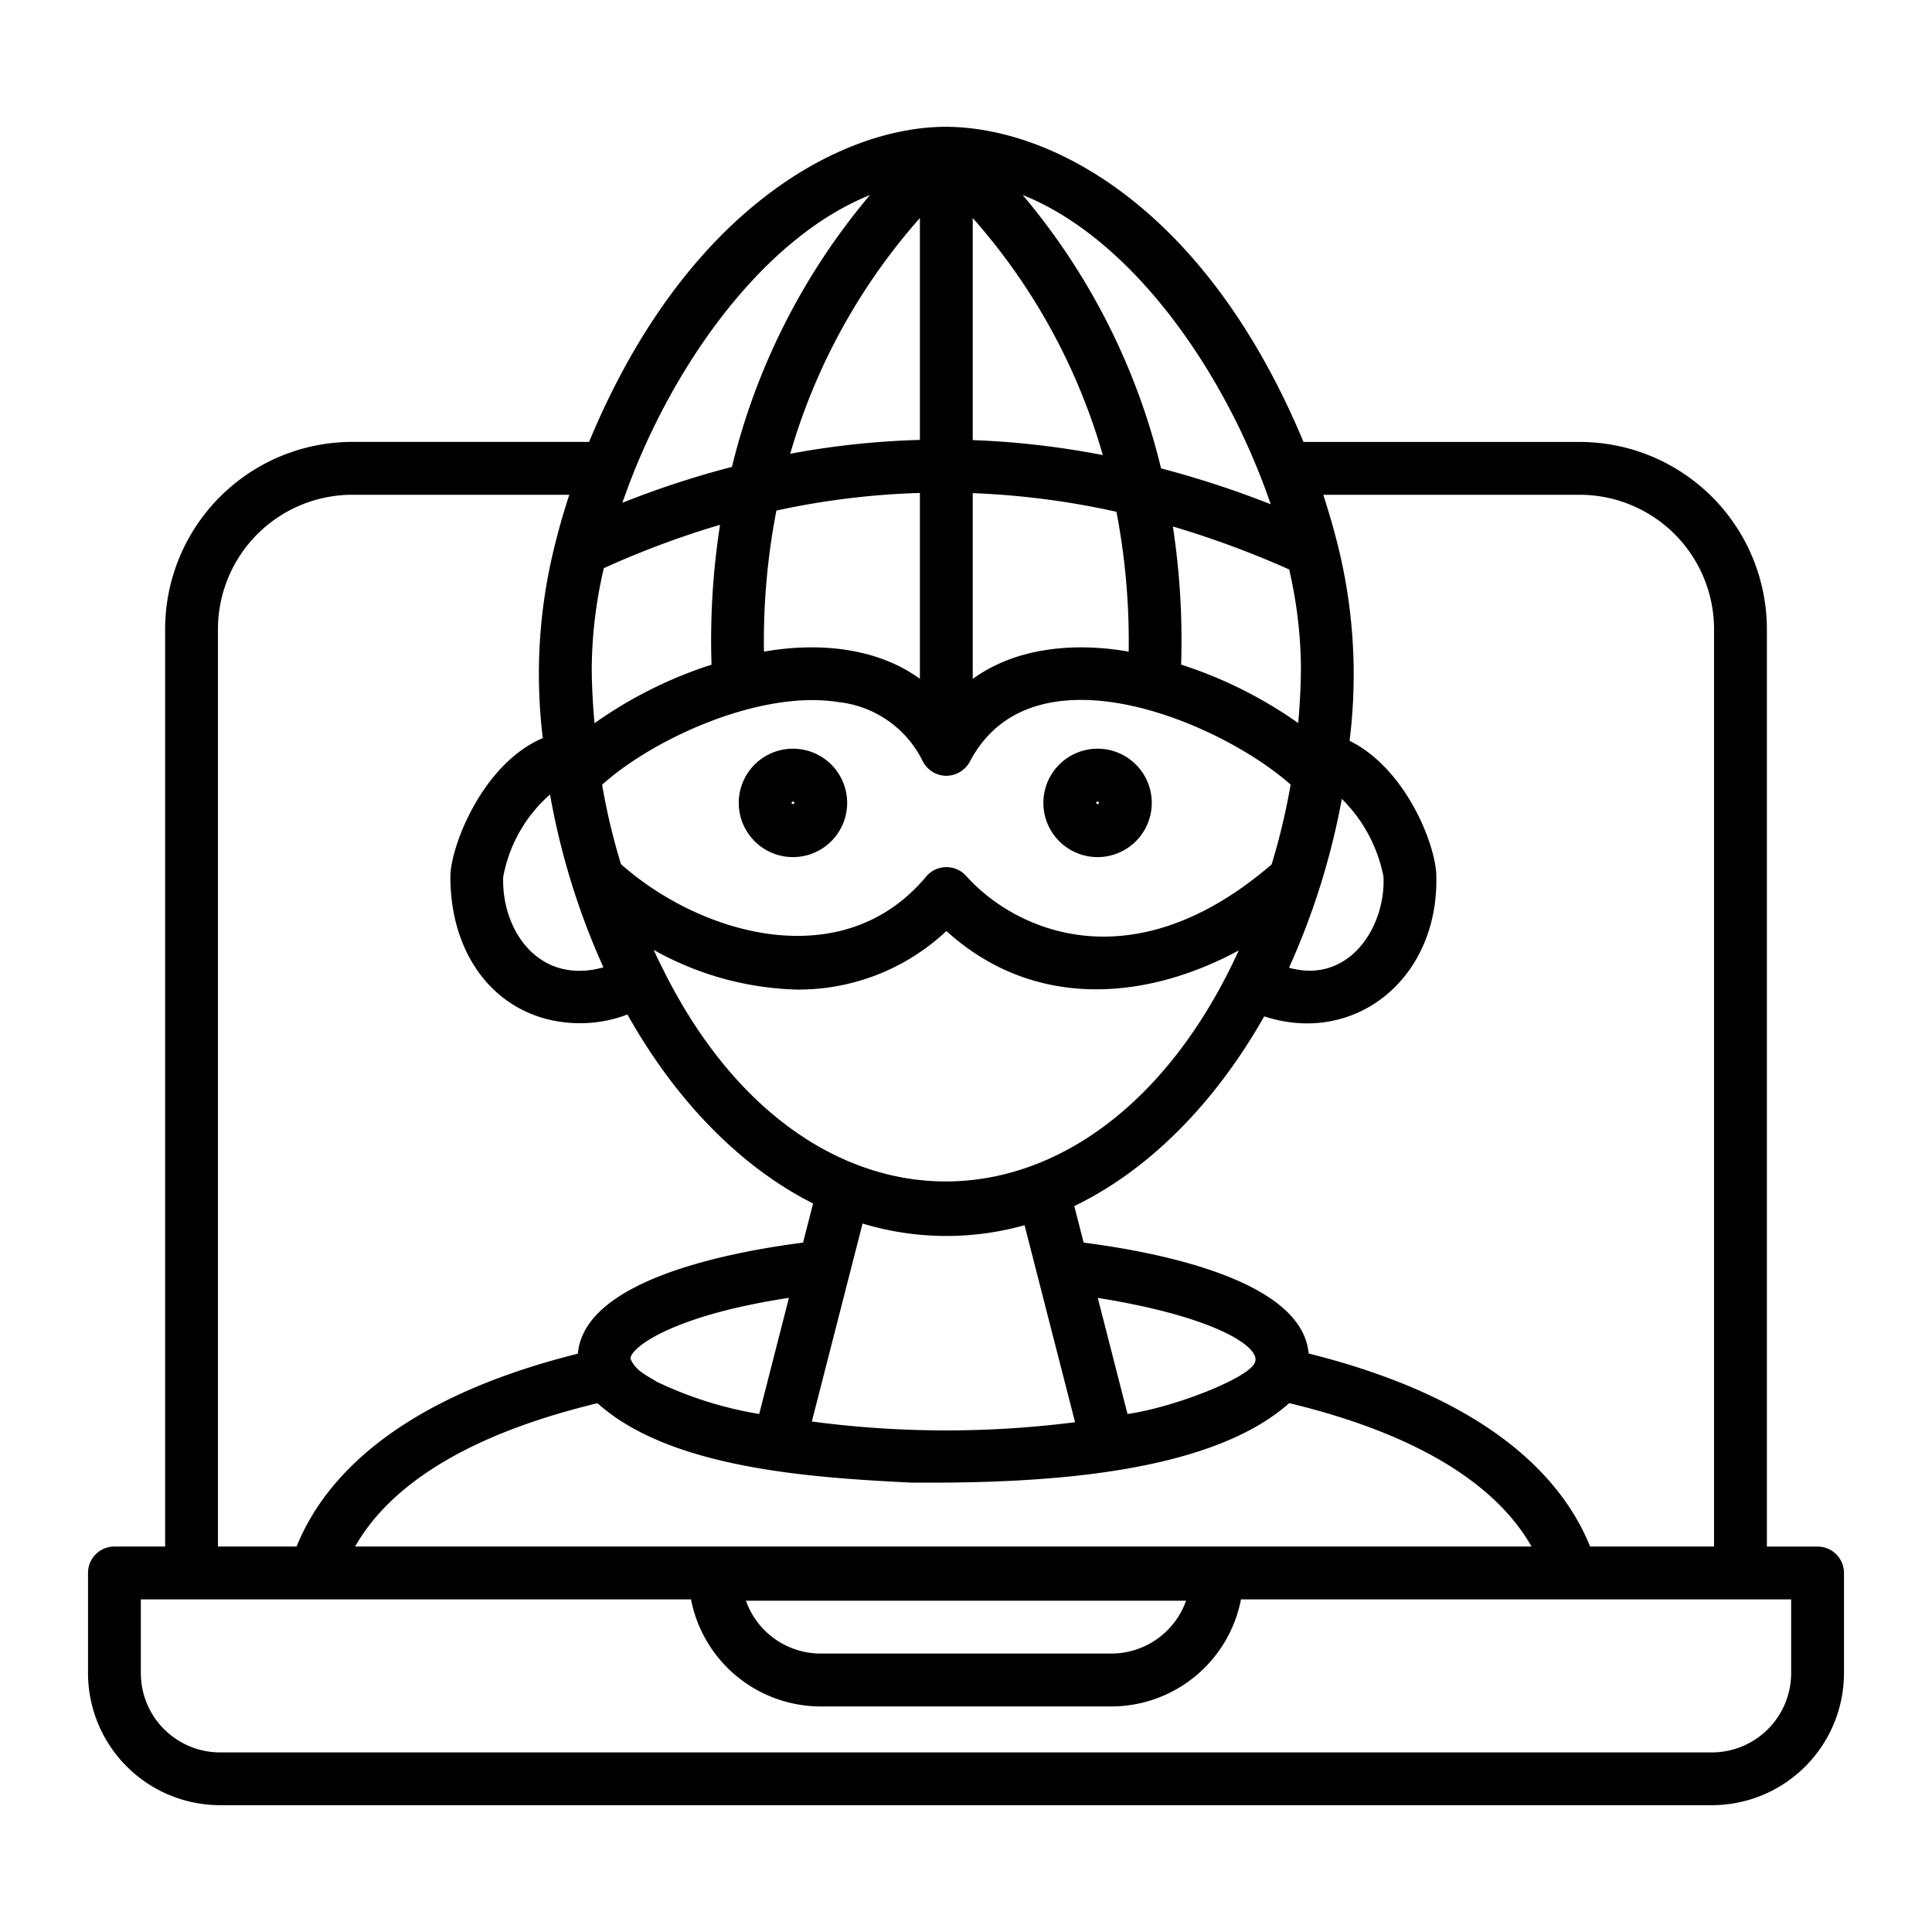 <svg height="128" viewBox="0 0 128 128" width="128" xmlns="http://www.w3.org/2000/svg">
  <g>
    <path d="M120.419,102.465H117.06V41.68a12.415,12.415,0,0,0-12.4-12.4h-18.3C79.937,13.869,69.786,8.4,62.6,8.4c-7,.049-17.222,5.567-23.571,20.877H23.34a12.415,12.415,0,0,0-12.4,12.4v60.785H7.581a1.749,1.749,0,0,0-1.75,1.75v6.637a8.76,8.76,0,0,0,8.75,8.75h98.838a8.76,8.76,0,0,0,8.75-8.75v-6.637A1.749,1.749,0,0,0,120.419,102.465ZM43.869,64.1c-.2-.383-.379-.775-.562-1.167a20.409,20.409,0,0,0,9.513,2.629,14.317,14.317,0,0,0,9.882-3.88c5.778,5.248,13.216,4.613,19.369,1.286C72.976,82.892,53.386,83.464,43.869,64.1Zm-3.892-.011c-4.274,1.191-6.769-2.461-6.637-6a9.586,9.586,0,0,1,3.1-5.453A48.236,48.236,0,0,0,39.977,64.085Zm1.167-6.83a42.07,42.07,0,0,1-1.252-5.268c3.332-3.01,10.414-6.294,15.622-5.48a7.067,7.067,0,0,1,5.629,3.941,1.774,1.774,0,0,0,1.517.947,1.8,1.8,0,0,0,1.6-.947c4.15-7.908,16.6-2.6,21.247,1.53a43.6,43.6,0,0,1-1.259,5.289c-9.332,8.028-17.095,4.287-20.239.759a1.762,1.762,0,0,0-2.613,0C55.876,64.715,46.421,61.935,41.144,57.255ZM85.4,64.114a48.373,48.373,0,0,0,3.5-11.187A9.929,9.929,0,0,1,91.66,58.08C91.813,61.408,89.383,65.224,85.4,64.114ZM86.19,44.15c0,1.232-.072,2.489-.179,3.756a28.651,28.651,0,0,0-7.759-3.874,49.8,49.8,0,0,0-.547-9.151,62.735,62.735,0,0,1,7.706,2.847A29.855,29.855,0,0,1,86.19,44.15Zm-11.412-.977c-3.567-.63-7.468-.283-10.332,1.808V32.672a53.117,53.117,0,0,1,9.522,1.235A45.5,45.5,0,0,1,74.778,43.173ZM64.446,29.158V14.444A40.548,40.548,0,0,1,73.064,30.15,55.951,55.951,0,0,0,64.446,29.158Zm-3.5-.013a55.023,55.023,0,0,0-8.592.918,40.549,40.549,0,0,1,8.592-15.619Zm0,3.514V44.974c-2.866-2.088-6.765-2.432-10.332-1.8a45.492,45.492,0,0,1,.825-9.347A51.843,51.843,0,0,1,60.946,32.659Zm-13.8,11.375a28.542,28.542,0,0,0-7.76,3.881c-.107-1.239-.181-2.492-.181-3.765a29.983,29.983,0,0,1,.8-6.507,59.348,59.348,0,0,1,7.7-2.874A49.7,49.7,0,0,0,47.141,44.034ZM57.147,81.06a19.106,19.106,0,0,0,10.735.112c0,.025,3.345,13.055,3.345,13.055L71,94.254a67.356,67.356,0,0,1-17.214-.076S57.145,81.078,57.147,81.06Zm26.017,9.12c-.143,1.034-5.421,3.081-8.463,3.5L72.73,85.988C80.611,87.252,83.429,89.247,83.164,90.18ZM50.3,93.68a25.156,25.156,0,0,1-6.789-2.137c-.807-.494-1.419-.763-1.743-1.533,0-.683,2.65-2.833,10.5-4.023Zm-10.714-.714C44.4,97.3,53.755,97.9,60.4,98.228c7.48.042,19.429-.295,25.015-5.267,9.752,2.355,14.144,6.133,16.052,9.5H23.528C25.437,99.093,29.831,95.314,39.587,92.966ZM104.66,32.78a8.91,8.91,0,0,1,8.9,8.9v60.78h-8.212C103.564,98.041,98.8,92.7,86.7,89.673c-.42-4.81-9.733-6.68-14.906-7.347l-.62-2.419c4.889-2.362,9.281-6.744,12.584-12.572C89.7,69.289,95.3,64.912,95.16,58.08c0-2.047-2-7.154-5.748-9a35.419,35.419,0,0,0-.865-13.3c-.256-1-.558-2.006-.875-3ZM83.551,31.67c.227.579.438,1.159.638,1.74a64.044,64.044,0,0,0-7.266-2.378,44.08,44.08,0,0,0-9.171-18.116C74.662,15.686,80.45,23.7,83.551,31.67ZM57.635,12.923a44.075,44.075,0,0,0-9.142,18.01,60.909,60.909,0,0,0-7.258,2.378q.285-.822.605-1.645C44.945,23.71,50.732,15.7,57.635,12.923ZM14.44,41.68a8.91,8.91,0,0,1,8.9-8.9H37.719A44.893,44.893,0,0,0,36.462,37.4a35.011,35.011,0,0,0-.5,11.5c-4.023,1.71-6.123,7.221-6.123,9.181,0,5.717,3.541,9.71,8.61,9.71a8.781,8.781,0,0,0,3.12-.578c3.224,5.747,7.517,10.113,12.3,12.521l-.664,2.592c-5.18.668-14.511,2.54-14.919,7.358C26.2,92.705,21.435,98.04,19.651,102.46H14.44Zm104.229,69.172a5.257,5.257,0,0,1-5.25,5.25H14.581a5.256,5.256,0,0,1-5.25-5.25v-4.887H45.782a8.76,8.76,0,0,0,8.587,7.091H73.631a8.76,8.76,0,0,0,8.587-7.091h36.451Zm-40.088-4.8a5.26,5.26,0,0,1-4.95,3.5H54.369a5.26,5.26,0,0,1-4.95-3.5Z"/>
    <path d="M56.126,53.194a3.591,3.591,0,0,0-7.182,0A3.591,3.591,0,0,0,56.126,53.194Zm-3.682,0a.091.091,0,0,1,.182,0C52.626,53.294,52.444,53.294,52.444,53.194Z"/>
    <path d="M72.717,56.785a3.591,3.591,0,0,0,0-7.182A3.591,3.591,0,0,0,72.717,56.785Zm0-3.682a.092.092,0,0,1,.091.091C72.753,53.393,72.485,53.157,72.717,53.1Z"/>
  </g>
</svg>
